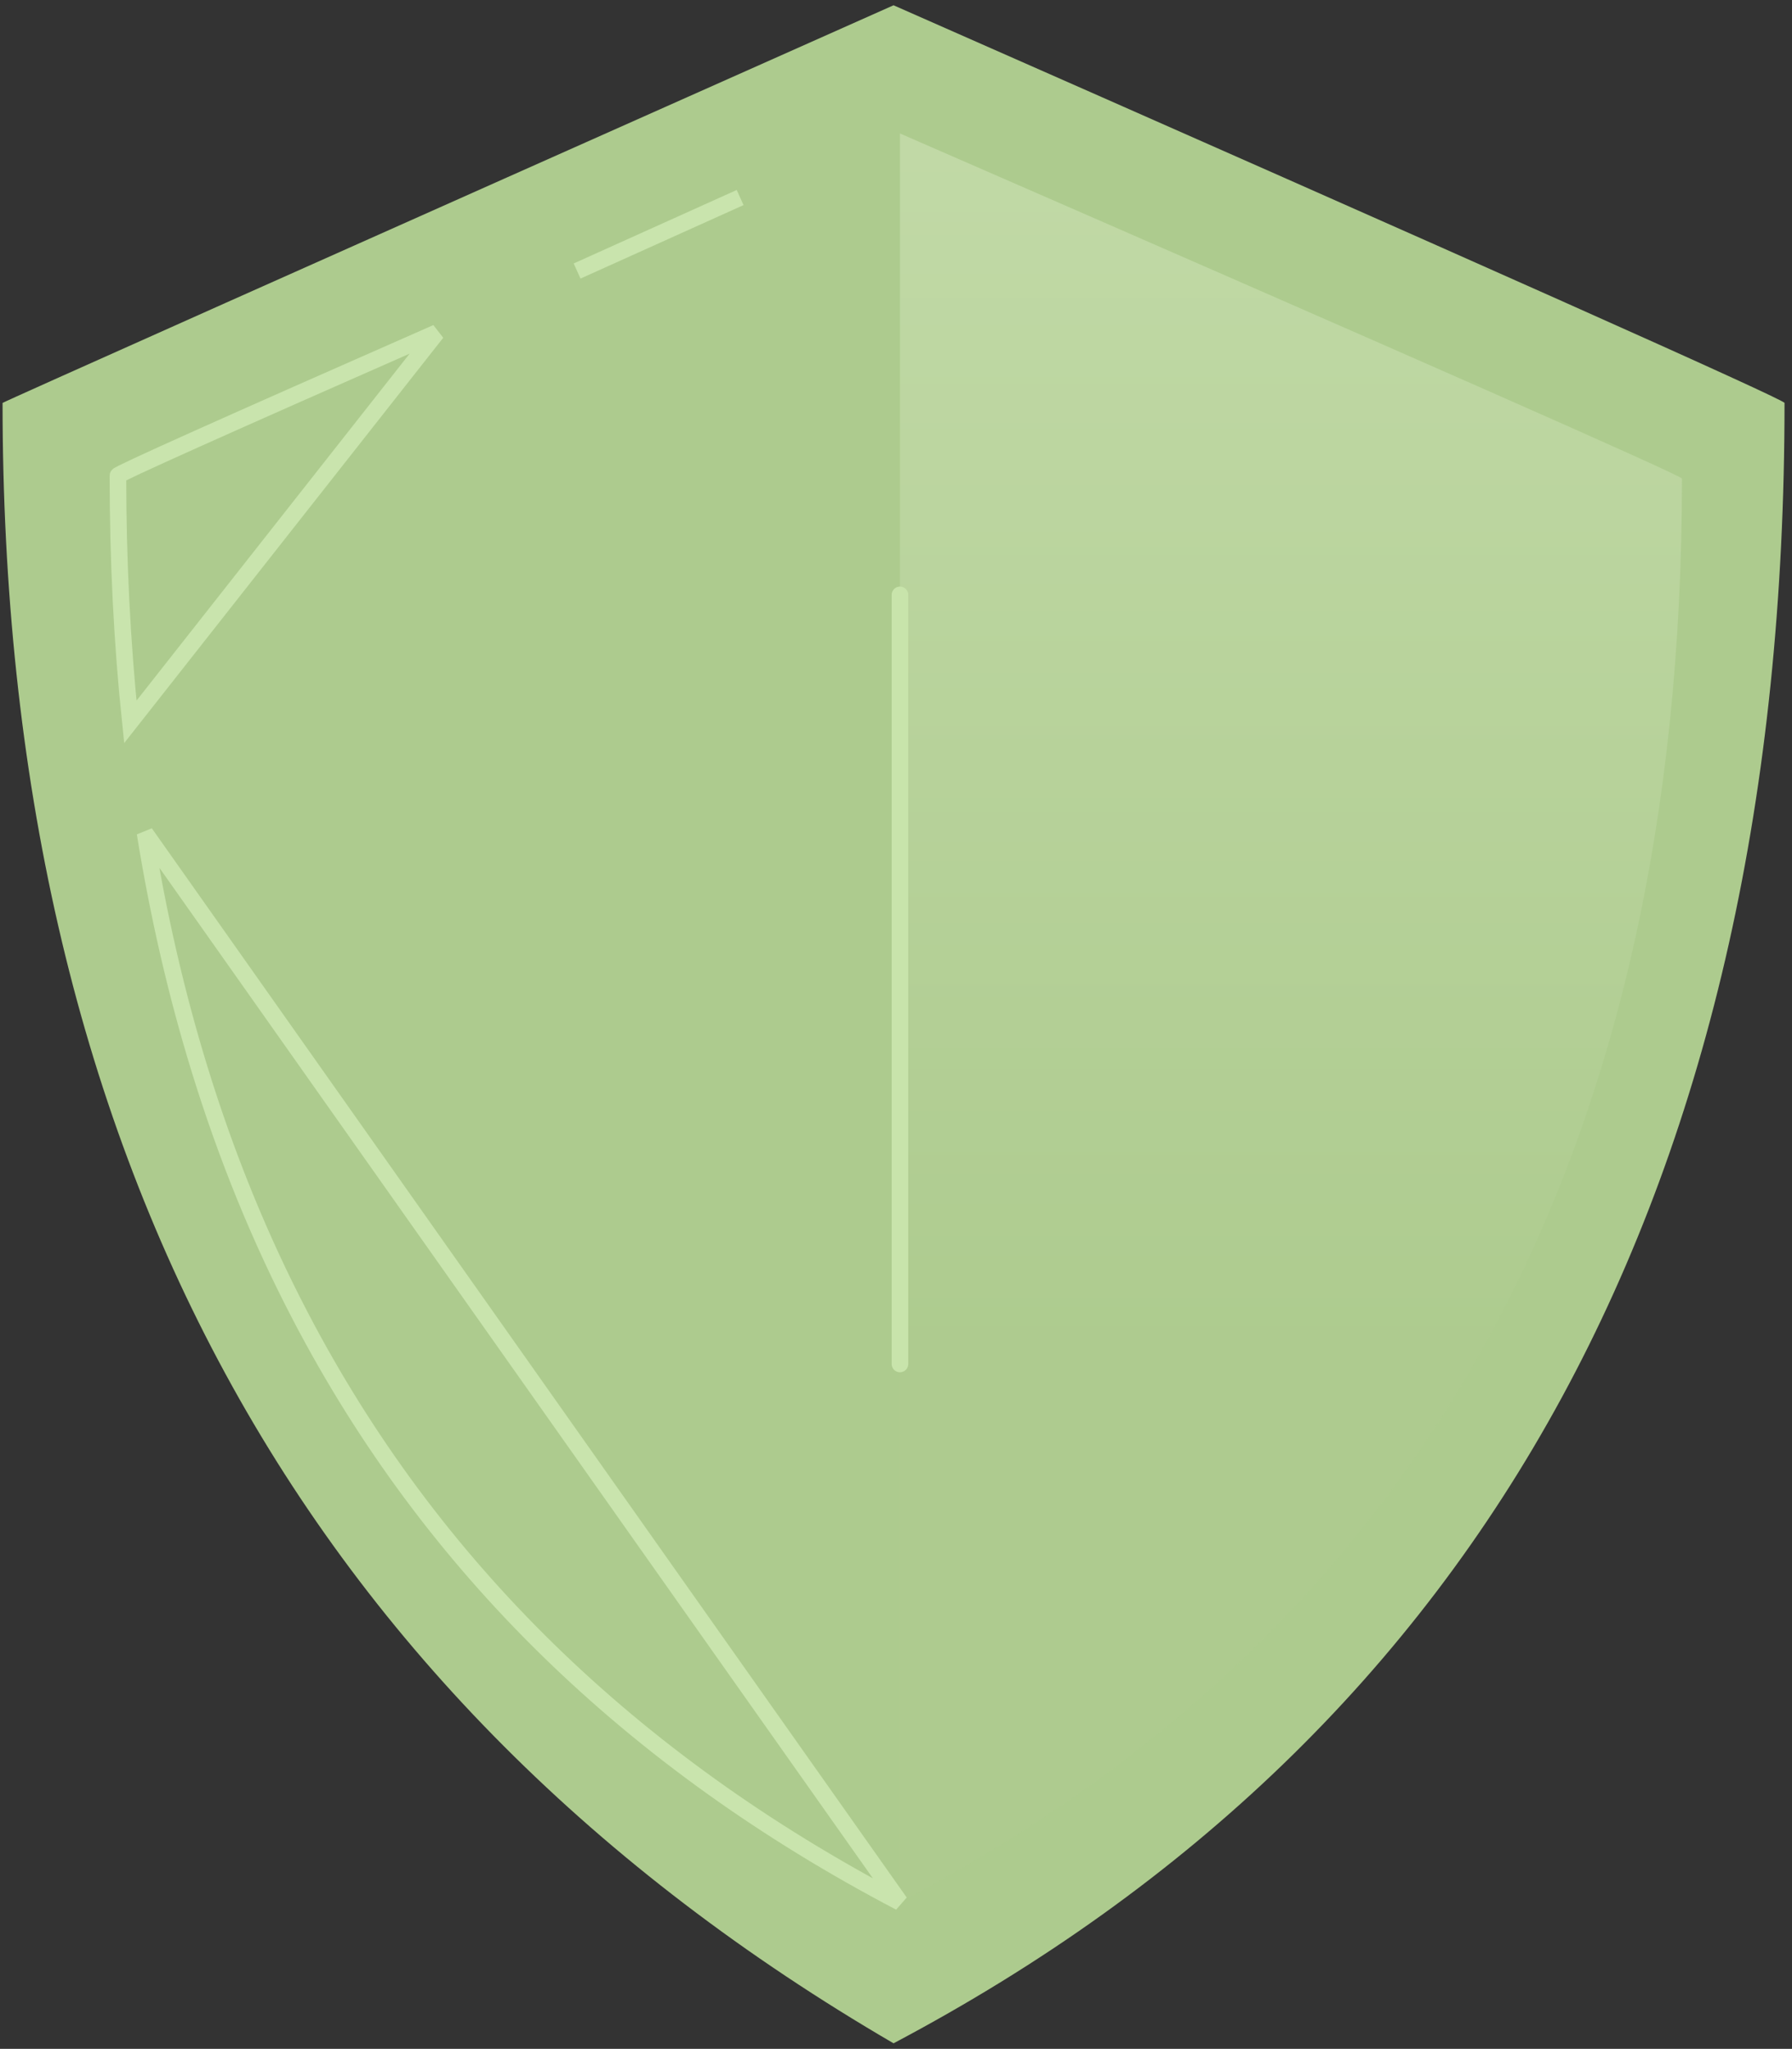 <svg width="216" height="247" viewBox="0 0 216 247" fill="none" xmlns="http://www.w3.org/2000/svg">
<rect x="0" y="0" width="216" height="247" fill="#333333" stroke="none"/>
<path fill-rule="evenodd" clip-rule="evenodd" d="M107.704 246.331C179.3 208.445 215.099 142.526 215.099 48.576C215.099 48.174 179.3 32.193 107.704 0.636C36.108 32.517 0.309 48.498 0.309 48.576C0.309 138.679 36.108 204.6 107.704 246.331Z" fill="#ADCB8E"/>
<path opacity="0.484" fill-rule="evenodd" clip-rule="evenodd" d="M108.477 229.333C171.318 196.45 202.737 139.239 202.737 57.696C202.737 57.347 171.318 43.478 108.477 16.088V229.333Z" fill="url(#paint0_linear)"/>
<path opacity="0.484" d="M69.56 32.673C76.108 29.715 82.659 26.762 89.212 23.814M108.477 229.333C75.994 212.3 51.905 188.753 36.215 158.692C31.347 149.37 27.288 139.42 24.038 128.844C21.264 119.827 19.079 110.356 17.481 100.431L108.477 229.333ZM15.709 87.026C14.714 77.517 14.216 67.623 14.216 57.342C14.216 57.118 27.023 51.371 52.639 40.103L15.709 87.026Z" stroke="#E6FFCD" stroke-width="2"/>
<path d="M108.477 71.717V164.433" stroke="#C8E4AB" stroke-width="2" stroke-linecap="round"/>
<defs>
<linearGradient id="paint0_linear" x1="155.607" y1="-27.533" x2="155.607" y2="162.381" gradientUnits="userSpaceOnUse">
<stop stop-color="#E1F1CD"/>
<stop offset="1" stop-color="#ADCB8E"/>
</linearGradient>
</defs>
</svg>
